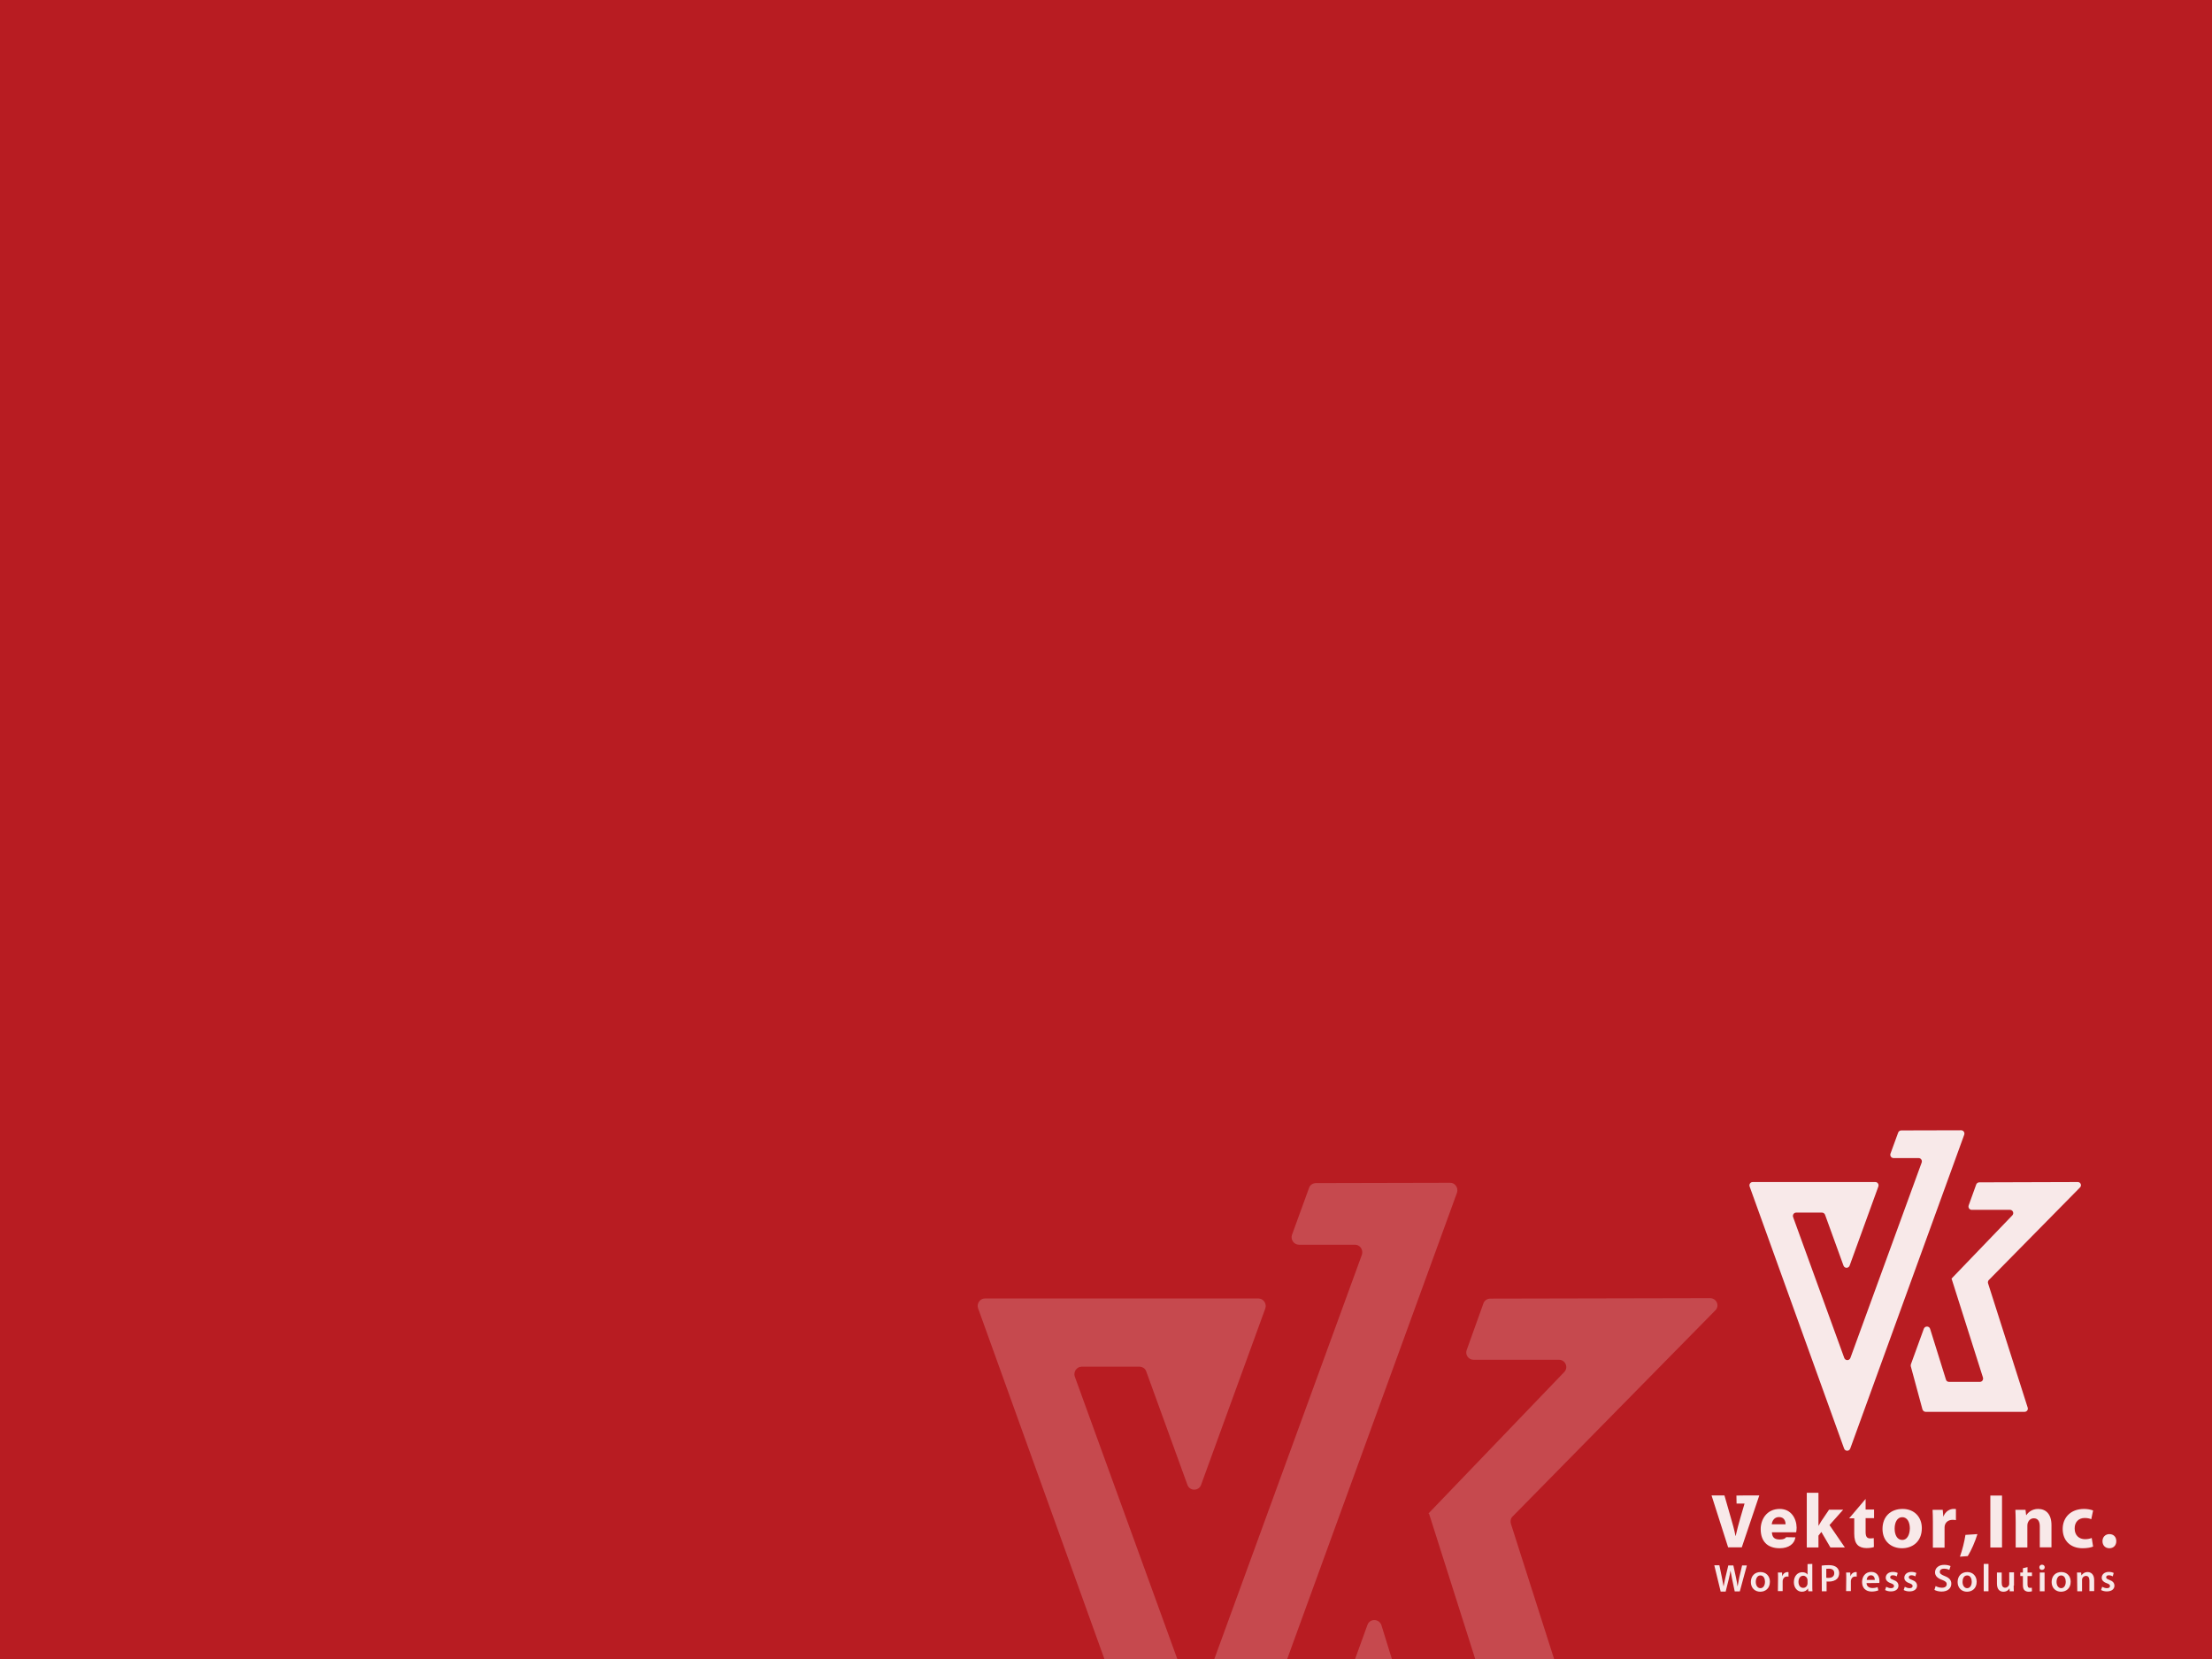 <?xml version="1.0" encoding="utf-8"?>
<!-- Generator: Adobe Illustrator 25.2.1, SVG Export Plug-In . SVG Version: 6.00 Build 0)  -->
<svg version="1.1" id="レイヤー_1" xmlns="http://www.w3.org/2000/svg" xmlns:xlink="http://www.w3.org/1999/xlink" x="0px"
	 y="0px" viewBox="0 0 1440 1080" style="enable-background:new 0 0 1440 1080;" xml:space="preserve">
<style type="text/css">
	.st0{fill:#B81C22;}
	.st1{fill:#D80C18;}
	.st2{opacity:0.2;}
	.st3{opacity:0.9;}
	.st4{fill:#FFFFFF;}
</style>
<rect class="st0" width="1440" height="1080"/>
<g id="レイヤー_2_1_">
</g>
<g id="レイヤー_1_1_">
	<g id="レイヤー_5_1_">
		<g>
			<g>
				<g>
					<path d="M1352.6,769.5l-64.1,0.2c-0.9,0-1.7,0.6-2,1.4l-4.9,13.6c-0.5,1.4,0.5,2.9,2,2.9h24.9c1.9,0,2.8,2.3,1.5,3.6
						l-39.7,41.3h0.2l20.4,64.3c0.4,1.4-0.6,2.8-2,2.8h-20.1c-0.9,0-1.8-0.6-2-1.5l-10.3-33c-0.6-2-3.4-2-4.1-0.1l-8.4,23.1
						c-0.1,0.4-0.2,0.9-0.1,1.3l7.6,28.1c0.3,0.9,1.1,1.6,2.1,1.6h64.4c1.4,0,2.5-1.4,2-2.8l-25.8-80.9c-0.2-0.8,0-1.6,0.5-2.1
						l59.2-60.1C1355.5,771.8,1354.5,769.5,1352.6,769.5z"/>
					<g>
						<path class="st1" d="M1202.2,829.6L1202.2,829.6L1202.2,829.6z"/>
						<path class="st1" d="M1276.7,735.8l-39,0.1c-0.9,0-1.7,0.6-2,1.4l-5,13.7c-0.5,1.4,0.5,2.9,2,2.9h16.3c1.5,0,2.5,1.5,2,2.9
							L1204.6,884c-0.7,1.9-3.3,1.9-4,0l-33.3-91.7c-0.5-1.4,0.5-2.9,2-2.9h16.8c0.9,0,1.7,0.6,2,1.4l12,33.1c0.7,1.9,3.3,1.9,4,0
							l18.7-51.5c0.5-1.4-0.5-2.9-2-2.9H1141c-1.5,0-2.5,1.5-2,2.9l61.5,170.6c0.7,1.9,3.3,1.9,4,0l74.2-204.3
							C1279.2,737.3,1278.2,735.8,1276.7,735.8z"/>
					</g>
				</g>
			</g>
			<g>
				<g>
					<path d="M1120.1,1035.9l-4.1-16.9h3.3l1.6,7.7c0.4,2.1,0.8,4.2,1.1,5.9h0.1c0.3-1.8,0.7-3.8,1.2-5.9l1.8-7.6h3.3l1.7,7.8
						c0.4,2,0.8,3.9,1,5.7h0.1c0.3-1.9,0.7-3.8,1.1-5.9l1.8-7.6h3.1l-4.6,16.9h-3.3l-1.7-8c-0.4-1.9-0.7-3.5-1-5.3h-0.1
						c-0.3,1.8-0.6,3.4-1.1,5.4l-2,8h-3.3V1035.9z"/>
					<path d="M1152.2,1029.7c0,4.5-3.1,6.5-6.3,6.5c-3.4,0-6.1-2.4-6.1-6.3c0-4,2.6-6.5,6.3-6.5
						C1149.7,1023.4,1152.2,1026,1152.2,1029.7z M1143,1029.8c0,2.3,1.2,4.1,3,4.1s3-1.7,3-4.2c0-1.9-0.8-4.1-3-4.1
						C1143.9,1025.6,1143,1027.8,1143,1029.8z"/>
					<path d="M1157.5,1027.6c0-1.6,0-2.8-0.1-3.9h2.7l0.1,2.3h0.1c0.6-1.7,2-2.6,3.3-2.6c0.3,0,0.5,0,0.7,0.1v2.9
						c-0.3-0.1-0.5-0.1-0.9-0.1c-1.5,0-2.5,0.9-2.8,2.3c-0.1,0.3-0.1,0.6-0.1,0.9v6.3h-3.1L1157.5,1027.6L1157.5,1027.6z"/>
					<path d="M1179.8,1018.1v14.4c0,1.3,0,2.6,0.1,3.4h-2.7l-0.2-1.9l0,0c-0.7,1.4-2.2,2.2-4,2.2c-2.9,0-5.2-2.5-5.2-6.2
						c0-4.1,2.5-6.5,5.5-6.5c1.7,0,2.9,0.7,3.4,1.6l0,0v-6.9L1179.8,1018.1L1179.8,1018.1z M1176.7,1028.8c0-0.2,0-0.6-0.1-0.8
						c-0.3-1.2-1.3-2.2-2.7-2.2c-2,0-3.1,1.8-3.1,4s1.1,3.9,3.1,3.9c1.3,0,2.4-0.9,2.7-2.2c0.1-0.3,0.1-0.6,0.1-0.9V1028.8z"/>
					<path d="M1185.9,1019.2c1.1-0.2,2.7-0.3,4.7-0.3c2.3,0,3.9,0.5,5,1.4c1,0.8,1.7,2.2,1.7,3.7c0,1.6-0.5,2.9-1.4,3.8
						c-1.2,1.2-3.2,1.8-5.3,1.8c-0.6,0-1.1,0-1.5-0.1v6.4h-3.1L1185.9,1019.2L1185.9,1019.2z M1188.9,1027.1
						c0.4,0.1,0.9,0.1,1.5,0.1c2.3,0,3.7-1.1,3.7-3.1c0-1.9-1.3-2.9-3.4-2.9c-0.8,0-1.5,0.1-1.8,0.1L1188.9,1027.1L1188.9,1027.1z"
						/>
					<path d="M1201.9,1027.6c0-1.6,0-2.8-0.1-3.9h2.7l0.1,2.3h0.1c0.6-1.7,2-2.6,3.3-2.6c0.3,0,0.5,0,0.7,0.1v2.9
						c-0.3-0.1-0.5-0.1-0.9-0.1c-1.5,0-2.5,0.9-2.8,2.3c-0.1,0.3-0.1,0.6-0.1,0.9v6.3h-3.1L1201.9,1027.6L1201.9,1027.6z"/>
					<path d="M1215.1,1030.6c0.1,2.2,1.8,3.2,3.8,3.2c1.4,0,2.4-0.2,3.4-0.6l0.5,2.1c-1,0.4-2.5,0.8-4.3,0.8c-4,0-6.3-2.4-6.3-6.2
						c0-3.4,2-6.6,6-6.6s5.3,3.3,5.3,5.9c0,0.6,0,1-0.1,1.3L1215.1,1030.6L1215.1,1030.6z M1220.5,1028.5c0-1.1-0.5-3-2.5-3
						c-1.9,0-2.7,1.7-2.8,3H1220.5z"/>
					<path d="M1227.9,1033c0.7,0.4,2,0.9,3.1,0.9c1.4,0,2-0.6,2-1.4s-0.5-1.2-2-1.8c-2.4-0.8-3.4-2.1-3.4-3.6c0-2.1,1.8-3.8,4.6-3.8
						c1.3,0,2.5,0.3,3.2,0.7l-0.6,2.2c-0.5-0.3-1.5-0.7-2.6-0.7s-1.7,0.5-1.7,1.3s0.6,1.1,2.1,1.7c2.2,0.8,3.2,1.9,3.3,3.7
						c0,2.2-1.7,3.8-5,3.8c-1.5,0-2.8-0.4-3.7-0.9L1227.9,1033z"/>
					<path d="M1240,1033c0.7,0.4,2,0.9,3.1,0.9c1.4,0,2-0.6,2-1.4s-0.5-1.2-2-1.8c-2.4-0.8-3.4-2.1-3.4-3.6c0-2.1,1.8-3.8,4.6-3.8
						c1.3,0,2.5,0.3,3.2,0.7l-0.6,2.2c-0.5-0.3-1.5-0.7-2.6-0.7s-1.7,0.5-1.7,1.3s0.6,1.1,2.1,1.7c2.2,0.8,3.2,1.9,3.3,3.7
						c0,2.2-1.7,3.8-5,3.8c-1.5,0-2.8-0.4-3.7-0.9L1240,1033z"/>
					<path d="M1260.1,1032.5c1,0.6,2.5,1.1,4.1,1.1c2,0,3.1-0.9,3.1-2.3c0-1.3-0.9-2-3-2.8c-2.8-1-4.6-2.5-4.6-4.9
						c0-2.8,2.3-4.9,6-4.9c1.8,0,3.2,0.4,4.1,0.8l-0.8,2.5c-0.6-0.3-1.8-0.8-3.4-0.8c-2,0-2.8,1-2.8,2c0,1.3,1,1.9,3.2,2.8
						c2.9,1.1,4.3,2.6,4.3,5c0,2.7-2,5.1-6.4,5.1c-1.8,0-3.6-0.5-4.6-1.1L1260.1,1032.5z"/>
					<path d="M1286.8,1029.7c0,4.5-3.1,6.5-6.3,6.5c-3.4,0-6.1-2.4-6.1-6.3c0-4,2.6-6.5,6.3-6.5
						C1284.3,1023.4,1286.8,1026,1286.8,1029.7z M1277.6,1029.8c0,2.3,1.2,4.1,3,4.1s3-1.7,3-4.2c0-1.9-0.8-4.1-3-4.1
						S1277.6,1027.8,1277.6,1029.8z"/>
					<path d="M1291.4,1018.1h3.1v17.8h-3.1V1018.1z"/>
					<path d="M1310.9,1032.2c0,1.4,0,2.7,0.1,3.7h-2.7l-0.1-1.8h-0.1c-0.5,0.9-1.7,2.1-3.9,2.1c-2.2,0-4.2-1.3-4.2-5.3v-7.2h3.1v6.6
						c0,2,0.6,3.3,2.3,3.3c1.2,0,2-0.9,2.4-1.6c0.1-0.3,0.2-0.6,0.2-1v-7.4h3.1v8.6L1310.9,1032.2L1310.9,1032.2z"/>
					<path d="M1319.9,1020.2v3.5h2.9v2.3h-2.9v5.4c0,1.5,0.4,2.3,1.6,2.3c0.5,0,0.9-0.1,1.2-0.1l0.1,2.3c-0.5,0.2-1.3,0.3-2.2,0.3
						c-1.1,0-2.1-0.4-2.7-1c-0.7-0.7-1-1.8-1-3.4v-5.8h-1.7v-2.3h1.7v-2.8L1319.9,1020.2z"/>
					<path d="M1331.1,1020.3c0,0.9-0.7,1.7-1.8,1.7c-1,0-1.7-0.7-1.7-1.7c0-0.9,0.7-1.7,1.7-1.7
						C1330.4,1018.6,1331.1,1019.3,1331.1,1020.3z M1327.9,1035.9v-12.2h3.1v12.2H1327.9z"/>
					<path d="M1348,1029.7c0,4.5-3.1,6.5-6.3,6.5c-3.4,0-6.1-2.4-6.1-6.3c0-4,2.6-6.5,6.3-6.5C1345.6,1023.4,1348,1026,1348,1029.7z
						 M1338.8,1029.8c0,2.3,1.2,4.1,3,4.1s3-1.7,3-4.2c0-1.9-0.8-4.1-3-4.1C1339.7,1025.6,1338.8,1027.8,1338.8,1029.8z"/>
					<path d="M1352.2,1027.3c0-1.4,0-2.6-0.1-3.6h2.7l0.2,1.8h0.1c0.5-0.9,1.9-2.1,3.9-2.1c2.1,0,4.3,1.4,4.3,5.2v7.2h-3.1v-6.8
						c0-1.8-0.6-3.1-2.3-3.1c-1.2,0-2.1,0.9-2.4,1.8c-0.1,0.3-0.1,0.6-0.1,1v7.2h-3.1L1352.2,1027.3L1352.2,1027.3z"/>
					<path d="M1368.5,1033c0.7,0.4,2,0.9,3.1,0.9c1.4,0,2-0.6,2-1.4s-0.5-1.2-2-1.8c-2.4-0.8-3.4-2.1-3.4-3.6c0-2.1,1.8-3.8,4.6-3.8
						c1.3,0,2.5,0.3,3.2,0.7l-0.6,2.2c-0.5-0.3-1.5-0.7-2.6-0.7s-1.7,0.5-1.7,1.3s0.6,1.1,2.1,1.7c2.2,0.8,3.2,1.9,3.3,3.7
						c0,2.2-1.7,3.8-5,3.8c-1.5,0-2.8-0.4-3.7-0.9L1368.5,1033z"/>
				</g>
				<g>
					<path d="M1158.6,982.3c-8.5,0-12.4,6.9-12.4,13.1c0,7.7,4.1,12.5,12.4,12.5c5.9,0,9.6-2.9,10.2-7.1l-6-0.1
						c-0.7,0.9-1.7,1.5-4.2,1.5c-3.6,0-4.9-1.5-5.1-4.7h15.8c0.1-0.6,0.3-1.7,0.3-3C1169.5,988.5,1166,982.3,1158.6,982.3z
						 M1153.4,992.3c0.2-2,1.5-4.7,4.7-4.7c3.5,0,4.3,2.8,4.3,4.7H1153.4z"/>
					<path d="M1199.9,982.8h-9.2l-5,7.4c-0.6,0.9-1.2,1.9-1.8,3h-0.1v-21.4h-7.6v35.6h7.6v-7.7l1.9-2.4l5.9,10.1h9.4l-10-14.6
						L1199.9,982.8z"/>
					<path d="M1214.5,975.8l-10.7,12.6h3.3v10c0,3.5,0.7,5.8,2.1,7.3c1.2,1.3,3.3,2.1,5.8,2.1c2.1,0,4-0.3,4.9-0.7l-0.1-5.8
						c-0.5,0.1-1.3,0.2-2.3,0.2c-2.3,0-3-1.4-3-4.3v-8.9h5.5v-5.6h-5.5L1214.5,975.8L1214.5,975.8z"/>
					<path d="M1238.6,982.3c-7.9,0-13.1,5.1-13.1,13s5.5,12.6,12.7,12.6c6.6,0,12.9-4.1,12.9-13.1
						C1251.1,987.5,1246.1,982.3,1238.6,982.3z M1238.4,1002.5c-3.3,0-5-3.2-5-7.4c0-3.6,1.4-7.4,5-7.4c3.5,0,4.9,3.7,4.9,7.3
						C1243.2,999.5,1241.3,1002.5,1238.4,1002.5z"/>
					<path d="M1265.1,987.4L1265.1,987.4l-0.4-4.5h-6.6c0.1,2.1,0.2,4.5,0.2,8.1v16.5h7.6V995c0-0.6,0-1.2,0.1-1.7
						c0.5-2.4,2.4-3.9,5.2-3.9c0.9,0,1.5,0.1,2.1,0.2v-7.2c-0.6-0.1-0.9-0.1-1.6-0.1C1269.4,982.3,1266.4,983.8,1265.1,987.4z"/>
					<path d="M1275.9,1013.4l5.1-0.4c2.4-3.9,4.7-9.2,6.3-14.3l-7.8,0.5C1278.8,1003.7,1277.5,1008.9,1275.9,1013.4z"/>
					<rect x="1295.7" y="973.6" width="7.6" height="33.8"/>
					<path d="M1326.8,982.3c-4.1,0-6.6,2.4-7.6,4h-0.2l-0.4-3.4h-6.6c0.1,2.2,0.2,4.8,0.2,7.8v16.7h7.6v-14.2c0-0.7,0.1-1.4,0.3-1.9
						c0.5-1.4,1.8-2.9,3.9-2.9c2.8,0,3.9,2.2,3.9,5.3v13.6h7.6v-14.5C1335.5,985.6,1331.8,982.3,1326.8,982.3z"/>
					<path d="M1357.1,988.2c2,0,3.4,0.4,4.3,0.8l1.2-5.7c-1.6-0.6-3.8-1-5.8-1c-9.1,0-14,5.9-14,13c0,7.7,5.1,12.6,13,12.6
						c2.9,0,5.5-0.5,6.8-1.1l-0.9-5.6c-1.2,0.5-2.6,0.8-4.4,0.8c-3.7,0-6.7-2.4-6.7-6.9C1350.5,991,1353.1,988.2,1357.1,988.2z"/>
					<path d="M1373.2,998.7c-2.6,0-4.5,1.9-4.5,4.6c0,2.7,1.8,4.6,4.5,4.6s4.5-1.9,4.5-4.6C1377.7,1000.5,1375.9,998.7,1373.2,998.7
						z"/>
					<path d="M1130.4,973.6l0.1,5.2h5.2l-2.7,9.2c-1.1,3.9-2.2,7.9-3.1,11.9h-0.1c-0.8-4.2-1.9-8-3.1-12.1l-4.1-14.3h-8.4l10.8,33.8
						h8.9l11.4-33.8h-8.1L1130.4,973.6L1130.4,973.6z"/>
				</g>
			</g>
		</g>
	</g>
	<g id="レイヤー_2_2_" class="st2">
		<g>
			<g>
				<g>
					<path d="M1113.2,845.1l-143,0.3c-2,0-3.9,1.2-4.5,3.1l-10.9,30.4c-1.1,3.1,1.2,6.3,4.5,6.3h55.6c4.2,0,6.3,5.1,3.4,8
						l-88.5,92.2h0.5l45.6,143.5c0.9,3.1-1.4,6.2-4.5,6.2h-44.7c-2.2,0-4-1.4-4.6-3.4l-22.8-73.7c-1.4-4.3-7.6-4.5-9.1-0.2
						l-18.7,51.6c-0.3,0.9-0.3,1.8-0.2,2.9l17,62.7c0.6,2,2.5,3.5,4.6,3.5h143.8c3.2,0,5.5-3.1,4.5-6.2L983.6,992
						c-0.5-1.7-0.2-3.5,1.1-4.8l131.9-134.1C1119.7,850.1,1117.5,845.1,1113.2,845.1z"/>
					<g>
						<polygon class="st1" points="777.6,979.2 777.6,978.9 777.5,979.2 						"/>
						<path class="st1" d="M943.8,770l-87.1,0.2c-2,0-3.9,1.2-4.5,3.1l-11.1,30.5c-1.1,3.1,1.2,6.5,4.5,6.5h36.5
							c3.2,0,5.5,3.2,4.5,6.5l-103.7,284.1c-1.5,4.2-7.4,4.2-8.9,0l-74.3-204.7c-1.1-3.1,1.2-6.5,4.5-6.5h37.5c2,0,3.9,1.2,4.5,3.1
							l26.8,73.8c1.5,4.2,7.4,4.2,8.9,0l41.8-114.8c1.1-3.1-1.2-6.5-4.5-6.5h-178c-3.2,0-5.5,3.2-4.5,6.3l137,380.4
							c1.5,4.2,7.4,4.2,8.9,0l165.9-455.6C949.5,773.2,947.2,769.8,943.8,770z"/>
					</g>
				</g>
			</g>
		</g>
	</g>
</g>
<rect class="st0" width="1440" height="1080"/>
<g id="レイヤー_5" class="st3">
	<g>
		<g>
			<g>
				<path class="st4" d="M1352.6,769.5l-64.1,0.2c-0.9,0-1.7,0.6-2,1.4l-4.9,13.6c-0.5,1.4,0.5,2.9,2,2.9h24.9
					c1.9,0,2.8,2.3,1.5,3.6l-39.7,41.3h0.2l20.4,64.3c0.4,1.4-0.6,2.8-2,2.8h-20.1c-0.9,0-1.8-0.6-2-1.5l-10.3-33
					c-0.6-2-3.4-2-4.1-0.1l-8.4,23.1c-0.1,0.4-0.2,0.9-0.1,1.3l7.6,28.1c0.3,0.9,1.1,1.6,2.1,1.6h64.4c1.4,0,2.5-1.4,2-2.8
					l-25.8-80.9c-0.2-0.8,0-1.6,0.5-2.1l59.2-60.1C1355.5,771.8,1354.5,769.5,1352.6,769.5z"/>
				<g>
					<path class="st4" d="M1202.2,829.6L1202.2,829.6L1202.2,829.6z"/>
					<path class="st4" d="M1276.7,735.8l-39,0.1c-0.9,0-1.7,0.6-2,1.4l-5,13.7c-0.5,1.4,0.5,2.9,2,2.9h16.3c1.5,0,2.5,1.5,2,2.9
						L1204.6,884c-0.7,1.9-3.3,1.9-4,0l-33.3-91.7c-0.5-1.4,0.5-2.9,2-2.9h16.8c0.9,0,1.7,0.6,2,1.4l12,33.1c0.7,1.9,3.3,1.9,4,0
						l18.7-51.5c0.5-1.4-0.5-2.9-2-2.9H1141c-1.5,0-2.5,1.5-2,2.9l61.5,170.6c0.7,1.9,3.3,1.9,4,0l74.2-204.3
						C1279.2,737.3,1278.2,735.8,1276.7,735.8z"/>
				</g>
			</g>
		</g>
		<g>
			<g>
				<path class="st4" d="M1120.1,1035.9l-4.1-16.9h3.3l1.6,7.7c0.4,2.1,0.8,4.2,1.1,5.9h0.1c0.3-1.8,0.7-3.8,1.2-5.9l1.8-7.6h3.3
					l1.7,7.8c0.4,2,0.8,3.9,1,5.7h0.1c0.3-1.9,0.7-3.8,1.1-5.9l1.8-7.6h3.1l-4.6,16.9h-3.3l-1.7-8c-0.4-1.9-0.7-3.5-1-5.3h-0.1
					c-0.3,1.8-0.6,3.4-1.1,5.4l-2,8h-3.3V1035.9z"/>
				<path class="st4" d="M1152.2,1029.7c0,4.5-3.1,6.5-6.3,6.5c-3.4,0-6.1-2.4-6.1-6.3c0-4,2.6-6.5,6.3-6.5
					C1149.7,1023.4,1152.2,1026,1152.2,1029.7z M1143,1029.8c0,2.3,1.2,4.1,3,4.1s3-1.7,3-4.2c0-1.9-0.8-4.1-3-4.1
					C1143.9,1025.6,1143,1027.8,1143,1029.8z"/>
				<path class="st4" d="M1157.5,1027.6c0-1.6,0-2.8-0.1-3.9h2.7l0.1,2.3h0.1c0.6-1.7,2-2.6,3.3-2.6c0.3,0,0.5,0,0.7,0.1v2.9
					c-0.3-0.1-0.5-0.1-0.9-0.1c-1.5,0-2.5,0.9-2.8,2.3c-0.1,0.3-0.1,0.6-0.1,0.9v6.3h-3.1L1157.5,1027.6L1157.5,1027.6z"/>
				<path class="st4" d="M1179.8,1018.1v14.4c0,1.3,0,2.6,0.1,3.4h-2.7l-0.2-1.9l0,0c-0.7,1.4-2.2,2.2-4,2.2c-2.9,0-5.2-2.5-5.2-6.2
					c0-4.1,2.5-6.5,5.5-6.5c1.7,0,2.9,0.7,3.4,1.6l0,0v-6.9L1179.8,1018.1L1179.8,1018.1z M1176.7,1028.8c0-0.2,0-0.6-0.1-0.8
					c-0.3-1.2-1.3-2.2-2.7-2.2c-2,0-3.1,1.8-3.1,4s1.1,3.9,3.1,3.9c1.3,0,2.4-0.9,2.7-2.2c0.1-0.3,0.1-0.6,0.1-0.9V1028.8z"/>
				<path class="st4" d="M1185.9,1019.2c1.1-0.2,2.7-0.3,4.7-0.3c2.3,0,3.9,0.5,5,1.4c1,0.8,1.7,2.2,1.7,3.7c0,1.6-0.5,2.9-1.4,3.8
					c-1.2,1.2-3.2,1.8-5.3,1.8c-0.6,0-1.1,0-1.5-0.1v6.4h-3.1L1185.9,1019.2L1185.9,1019.2z M1188.9,1027.1c0.4,0.1,0.9,0.1,1.5,0.1
					c2.3,0,3.7-1.1,3.7-3.1c0-1.9-1.3-2.9-3.4-2.9c-0.8,0-1.5,0.1-1.8,0.1L1188.9,1027.1L1188.9,1027.1z"/>
				<path class="st4" d="M1201.9,1027.6c0-1.6,0-2.8-0.1-3.9h2.7l0.1,2.3h0.1c0.6-1.7,2-2.6,3.3-2.6c0.3,0,0.5,0,0.7,0.1v2.9
					c-0.3-0.1-0.5-0.1-0.9-0.1c-1.5,0-2.5,0.9-2.8,2.3c-0.1,0.3-0.1,0.6-0.1,0.9v6.3h-3.1L1201.9,1027.6L1201.9,1027.6z"/>
				<path class="st4" d="M1215.1,1030.6c0.1,2.2,1.8,3.2,3.8,3.2c1.4,0,2.4-0.2,3.4-0.6l0.5,2.1c-1,0.4-2.5,0.8-4.3,0.8
					c-4,0-6.3-2.4-6.3-6.2c0-3.4,2-6.6,6-6.6s5.3,3.3,5.3,5.9c0,0.6,0,1-0.1,1.3L1215.1,1030.6L1215.1,1030.6z M1220.5,1028.5
					c0-1.1-0.5-3-2.5-3c-1.9,0-2.7,1.7-2.8,3H1220.5z"/>
				<path class="st4" d="M1227.9,1033c0.7,0.4,2,0.9,3.1,0.9c1.4,0,2-0.6,2-1.4s-0.5-1.2-2-1.8c-2.4-0.8-3.4-2.1-3.4-3.6
					c0-2.1,1.8-3.8,4.6-3.8c1.3,0,2.5,0.3,3.2,0.7l-0.6,2.2c-0.5-0.3-1.5-0.7-2.6-0.7s-1.7,0.5-1.7,1.3s0.6,1.1,2.1,1.7
					c2.2,0.8,3.2,1.9,3.3,3.7c0,2.2-1.7,3.8-5,3.8c-1.5,0-2.8-0.4-3.7-0.9L1227.9,1033z"/>
				<path class="st4" d="M1240,1033c0.7,0.4,2,0.9,3.1,0.9c1.4,0,2-0.6,2-1.4s-0.5-1.2-2-1.8c-2.4-0.8-3.4-2.1-3.4-3.6
					c0-2.1,1.8-3.8,4.6-3.8c1.3,0,2.5,0.3,3.2,0.7l-0.6,2.2c-0.5-0.3-1.5-0.7-2.6-0.7s-1.7,0.5-1.7,1.3s0.6,1.1,2.1,1.7
					c2.2,0.8,3.2,1.9,3.3,3.7c0,2.2-1.7,3.8-5,3.8c-1.5,0-2.8-0.4-3.7-0.9L1240,1033z"/>
				<path class="st4" d="M1260.1,1032.5c1,0.6,2.5,1.1,4.1,1.1c2,0,3.1-0.9,3.1-2.3c0-1.3-0.9-2-3-2.8c-2.8-1-4.6-2.5-4.6-4.9
					c0-2.8,2.3-4.9,6-4.9c1.8,0,3.2,0.4,4.1,0.8l-0.8,2.5c-0.6-0.3-1.8-0.8-3.4-0.8c-2,0-2.8,1-2.8,2c0,1.3,1,1.9,3.2,2.8
					c2.9,1.1,4.3,2.6,4.3,5c0,2.7-2,5.1-6.4,5.1c-1.8,0-3.6-0.5-4.6-1.1L1260.1,1032.5z"/>
				<path class="st4" d="M1286.8,1029.7c0,4.5-3.1,6.5-6.3,6.5c-3.4,0-6.1-2.4-6.1-6.3c0-4,2.6-6.5,6.3-6.5
					C1284.3,1023.4,1286.8,1026,1286.8,1029.7z M1277.6,1029.8c0,2.3,1.2,4.1,3,4.1s3-1.7,3-4.2c0-1.9-0.8-4.1-3-4.1
					S1277.6,1027.8,1277.6,1029.8z"/>
				<path class="st4" d="M1291.4,1018.1h3.1v17.8h-3.1V1018.1z"/>
				<path class="st4" d="M1310.9,1032.2c0,1.4,0,2.7,0.1,3.7h-2.7l-0.1-1.8h-0.1c-0.5,0.9-1.7,2.1-3.9,2.1c-2.2,0-4.2-1.3-4.2-5.3
					v-7.2h3.1v6.6c0,2,0.6,3.3,2.3,3.3c1.2,0,2-0.9,2.4-1.6c0.1-0.3,0.2-0.6,0.2-1v-7.4h3.1v8.6L1310.9,1032.2L1310.9,1032.2z"/>
				<path class="st4" d="M1319.9,1020.2v3.5h2.9v2.3h-2.9v5.4c0,1.5,0.4,2.3,1.6,2.3c0.5,0,0.9-0.1,1.2-0.1l0.1,2.3
					c-0.5,0.2-1.3,0.3-2.2,0.3c-1.1,0-2.1-0.4-2.7-1c-0.7-0.7-1-1.8-1-3.4v-5.8h-1.7v-2.3h1.7v-2.8L1319.9,1020.2z"/>
				<path class="st4" d="M1331.1,1020.3c0,0.9-0.7,1.7-1.8,1.7c-1,0-1.7-0.7-1.7-1.7c0-0.9,0.7-1.7,1.7-1.7
					C1330.4,1018.6,1331.1,1019.3,1331.1,1020.3z M1327.9,1035.9v-12.2h3.1v12.2H1327.9z"/>
				<path class="st4" d="M1348,1029.7c0,4.5-3.1,6.5-6.3,6.5c-3.4,0-6.1-2.4-6.1-6.3c0-4,2.6-6.5,6.3-6.5
					C1345.6,1023.4,1348,1026,1348,1029.7z M1338.8,1029.8c0,2.3,1.2,4.1,3,4.1s3-1.7,3-4.2c0-1.9-0.8-4.1-3-4.1
					C1339.7,1025.6,1338.8,1027.8,1338.8,1029.8z"/>
				<path class="st4" d="M1352.2,1027.3c0-1.4,0-2.6-0.1-3.6h2.7l0.2,1.8h0.1c0.5-0.9,1.9-2.1,3.9-2.1c2.1,0,4.3,1.4,4.3,5.2v7.2
					h-3.1v-6.8c0-1.8-0.6-3.1-2.3-3.1c-1.2,0-2.1,0.9-2.4,1.8c-0.1,0.3-0.1,0.6-0.1,1v7.2h-3.1L1352.2,1027.3L1352.2,1027.3z"/>
				<path class="st4" d="M1368.5,1033c0.7,0.4,2,0.9,3.1,0.9c1.4,0,2-0.6,2-1.4s-0.5-1.2-2-1.8c-2.4-0.8-3.4-2.1-3.4-3.6
					c0-2.1,1.8-3.8,4.6-3.8c1.3,0,2.5,0.3,3.2,0.7l-0.6,2.2c-0.5-0.3-1.5-0.7-2.6-0.7s-1.7,0.5-1.7,1.3s0.6,1.1,2.1,1.7
					c2.2,0.8,3.2,1.9,3.3,3.7c0,2.2-1.7,3.8-5,3.8c-1.5,0-2.8-0.4-3.7-0.9L1368.5,1033z"/>
			</g>
			<g>
				<path class="st4" d="M1158.6,982.3c-8.5,0-12.4,6.9-12.4,13.1c0,7.7,4.1,12.5,12.4,12.5c5.9,0,9.6-2.9,10.2-7.1l-6-0.1
					c-0.7,0.9-1.7,1.5-4.2,1.5c-3.6,0-4.9-1.5-5.1-4.7h15.8c0.1-0.6,0.3-1.7,0.3-3C1169.5,988.5,1166,982.3,1158.6,982.3z
					 M1153.4,992.3c0.2-2,1.5-4.7,4.7-4.7c3.5,0,4.3,2.8,4.3,4.7H1153.4z"/>
				<path class="st4" d="M1199.9,982.8h-9.2l-5,7.4c-0.6,0.9-1.2,1.9-1.8,3h-0.1v-21.4h-7.6v35.6h7.6v-7.7l1.9-2.4l5.9,10.1h9.4
					l-10-14.6L1199.9,982.8z"/>
				<path class="st4" d="M1214.5,975.8l-10.7,12.6h3.3v10c0,3.5,0.7,5.8,2.1,7.3c1.2,1.3,3.3,2.1,5.8,2.1c2.1,0,4-0.3,4.9-0.7
					l-0.1-5.8c-0.5,0.1-1.3,0.2-2.3,0.2c-2.3,0-3-1.4-3-4.3v-8.9h5.5v-5.6h-5.5L1214.5,975.8L1214.5,975.8z"/>
				<path class="st4" d="M1238.6,982.3c-7.9,0-13.1,5.1-13.1,13s5.5,12.6,12.7,12.6c6.6,0,12.9-4.1,12.9-13.1
					C1251.1,987.5,1246.1,982.3,1238.6,982.3z M1238.4,1002.5c-3.3,0-5-3.2-5-7.4c0-3.6,1.4-7.4,5-7.4c3.5,0,4.9,3.7,4.9,7.3
					C1243.2,999.5,1241.3,1002.5,1238.4,1002.5z"/>
				<path class="st4" d="M1265.1,987.4L1265.1,987.4l-0.4-4.5h-6.6c0.1,2.1,0.2,4.5,0.2,8.1v16.5h7.6V995c0-0.6,0-1.2,0.1-1.7
					c0.5-2.4,2.4-3.9,5.2-3.9c0.9,0,1.5,0.1,2.1,0.2v-7.2c-0.6-0.1-0.9-0.1-1.6-0.1C1269.4,982.3,1266.4,983.8,1265.1,987.4z"/>
				<path class="st4" d="M1275.9,1013.4l5.1-0.4c2.4-3.9,4.7-9.2,6.3-14.3l-7.8,0.5C1278.8,1003.7,1277.5,1008.9,1275.9,1013.4z"/>
				<rect x="1295.7" y="973.6" class="st4" width="7.6" height="33.8"/>
				<path class="st4" d="M1326.8,982.3c-4.1,0-6.6,2.4-7.6,4h-0.2l-0.4-3.4h-6.6c0.1,2.2,0.2,4.8,0.2,7.8v16.7h7.6v-14.2
					c0-0.7,0.1-1.4,0.3-1.9c0.5-1.4,1.8-2.9,3.9-2.9c2.8,0,3.9,2.2,3.9,5.3v13.6h7.6v-14.5C1335.5,985.6,1331.8,982.3,1326.8,982.3z
					"/>
				<path class="st4" d="M1357.1,988.2c2,0,3.4,0.4,4.3,0.8l1.2-5.7c-1.6-0.6-3.8-1-5.8-1c-9.1,0-14,5.9-14,13
					c0,7.7,5.1,12.6,13,12.6c2.9,0,5.5-0.5,6.8-1.1l-0.9-5.6c-1.2,0.5-2.6,0.8-4.4,0.8c-3.7,0-6.7-2.4-6.7-6.9
					C1350.5,991,1353.1,988.2,1357.1,988.2z"/>
				<path class="st4" d="M1373.2,998.7c-2.6,0-4.5,1.9-4.5,4.6c0,2.7,1.8,4.6,4.5,4.6s4.5-1.9,4.5-4.6
					C1377.7,1000.5,1375.9,998.7,1373.2,998.7z"/>
				<path class="st4" d="M1130.4,973.6l0.1,5.2h5.2l-2.7,9.2c-1.1,3.9-2.2,7.9-3.1,11.9h-0.1c-0.8-4.2-1.9-8-3.1-12.1l-4.1-14.3
					h-8.4l10.8,33.8h8.9l11.4-33.8h-8.1L1130.4,973.6L1130.4,973.6z"/>
			</g>
		</g>
	</g>
</g>
<g id="レイヤー_2_3_" class="st2">
	<g>
		<g>
			<g>
				<path class="st4" d="M1113.2,845.1l-143,0.3c-2,0-3.9,1.2-4.5,3.1l-10.9,30.4c-1.1,3.1,1.2,6.3,4.5,6.3h55.6
					c4.2,0,6.3,5.1,3.4,8l-88.5,92.2h0.5l45.6,143.5c0.9,3.1-1.4,6.2-4.5,6.2h-44.7c-2.2,0-4-1.4-4.6-3.4l-22.8-73.7
					c-1.4-4.3-7.6-4.5-9.1-0.2l-18.7,51.6c-0.3,0.9-0.3,1.8-0.2,2.9l17,62.7c0.6,2,2.5,3.5,4.6,3.5h143.8c3.2,0,5.5-3.1,4.5-6.2
					L983.6,992c-0.5-1.7-0.2-3.5,1.1-4.8l131.9-134.1C1119.7,850.1,1117.5,845.1,1113.2,845.1z"/>
				<g>
					<polygon class="st4" points="777.6,979.2 777.6,978.9 777.5,979.2 					"/>
					<path class="st4" d="M943.8,770l-87.1,0.2c-2,0-3.9,1.2-4.5,3.1l-11.1,30.5c-1.1,3.1,1.2,6.5,4.5,6.5h36.5
						c3.2,0,5.5,3.2,4.5,6.5l-103.7,284.1c-1.5,4.2-7.4,4.2-8.9,0l-74.3-204.7c-1.1-3.1,1.2-6.5,4.5-6.5h37.5c2,0,3.9,1.2,4.5,3.1
						l26.8,73.8c1.5,4.2,7.4,4.2,8.9,0l41.8-114.8c1.1-3.1-1.2-6.5-4.5-6.5h-178c-3.2,0-5.5,3.2-4.5,6.3l137,380.4
						c1.5,4.2,7.4,4.2,8.9,0l165.9-455.6C949.5,773.2,947.2,769.8,943.8,770z"/>
				</g>
			</g>
		</g>
	</g>
</g>
</svg>
